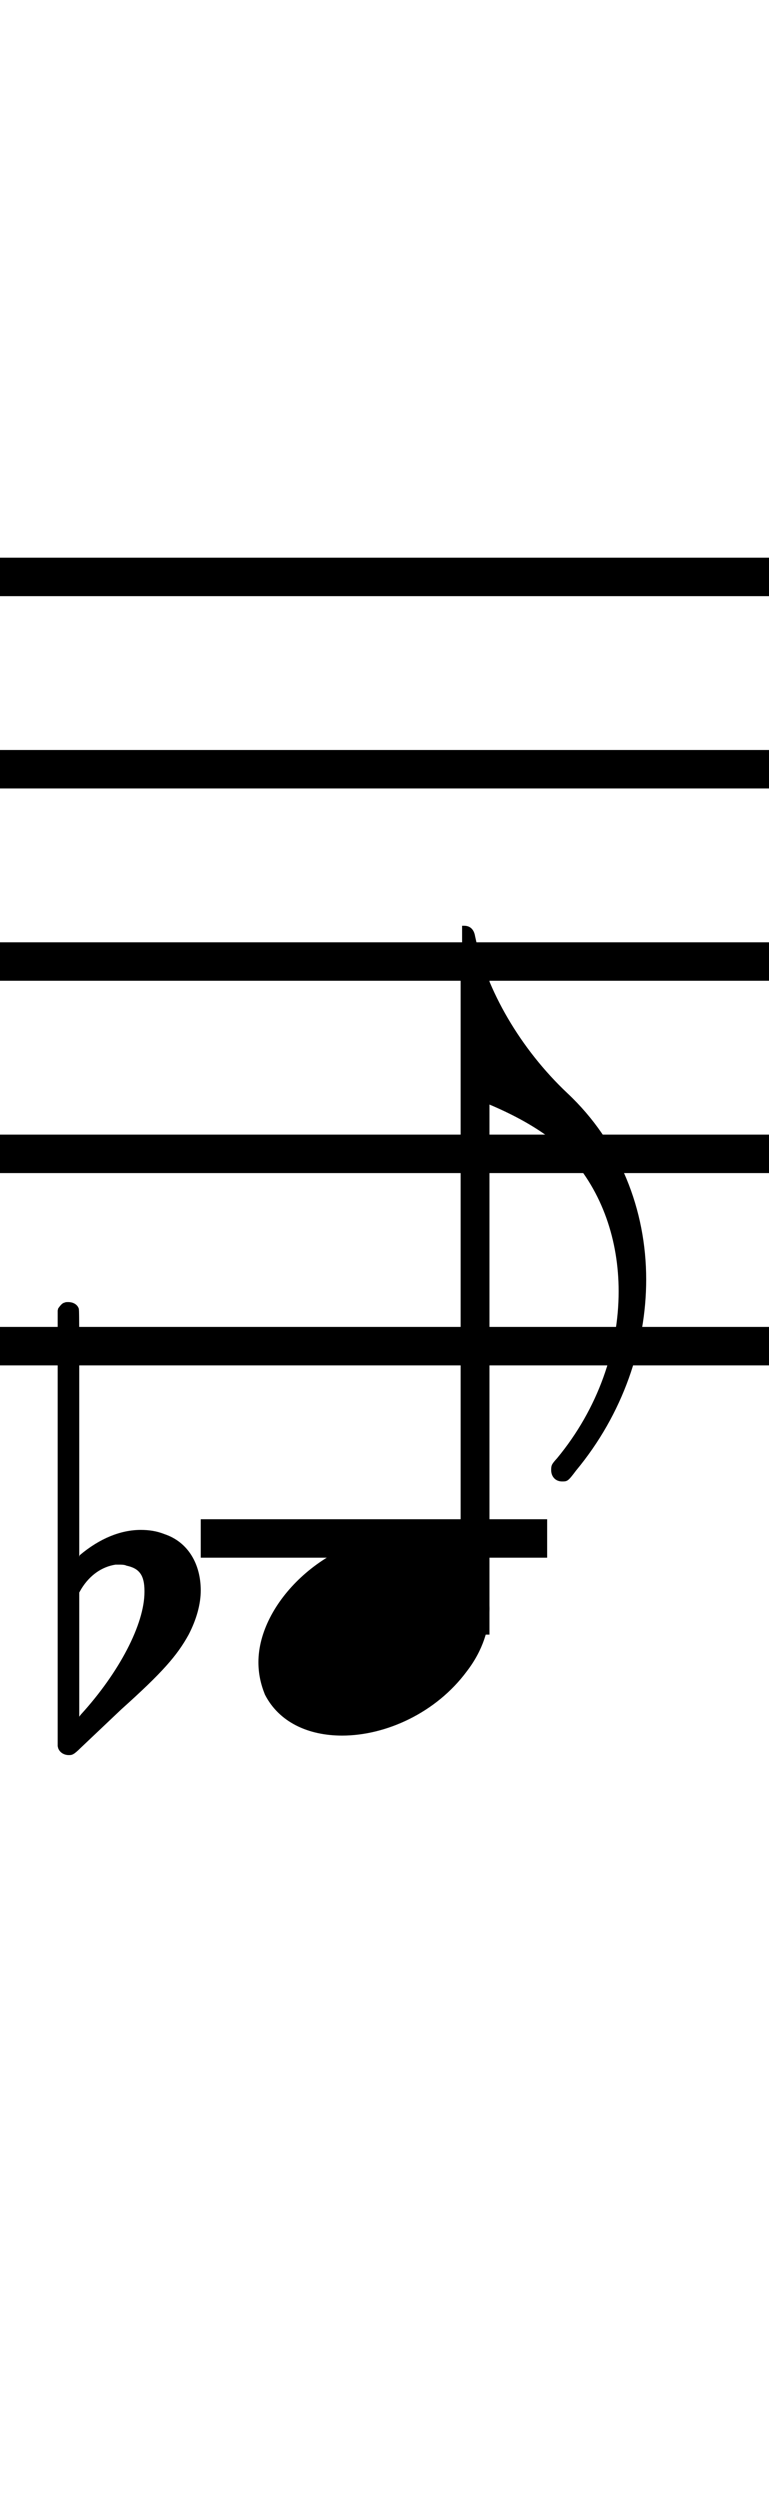<?xml version="1.0" standalone="no"?><svg xmlns="http://www.w3.org/2000/svg" width="40" height="130"><path stroke-width="2" fill="none" stroke="black" stroke-dasharray="none" font-family="Arial" font-size="10pt" font-weight="normal" font-style="normal" d="M-15 30L85 30"/><path stroke-width="2" fill="none" stroke="black" stroke-dasharray="none" font-family="Arial" font-size="10pt" font-weight="normal" font-style="normal" d="M-15 40L85 40"/><path stroke-width="2" fill="none" stroke="black" stroke-dasharray="none" font-family="Arial" font-size="10pt" font-weight="normal" font-style="normal" d="M-15 50L85 50"/><path stroke-width="2" fill="none" stroke="black" stroke-dasharray="none" font-family="Arial" font-size="10pt" font-weight="normal" font-style="normal" d="M-15 60L85 60"/><path stroke-width="2" fill="none" stroke="black" stroke-dasharray="none" font-family="Arial" font-size="10pt" font-weight="normal" font-style="normal" d="M-15 70L85 70"/><rect stroke-width="0.3" fill="black" stroke="black" stroke-dasharray="none" font-family="Arial" font-size="10pt" font-weight="normal" font-style="normal" x="-15" y="29.5" width="1" height="41"/><rect stroke-width="0.3" fill="black" stroke="black" stroke-dasharray="none" font-family="Arial" font-size="10pt" font-weight="normal" font-style="normal" x="85" y="29.5" width="1" height="41"/><path stroke-width="2" fill="none" stroke="black" stroke-dasharray="none" font-family="Arial" font-size="10pt" font-weight="normal" font-style="normal" x="85" y="29.5" width="1" height="41" d="M10.442 80L28.46 80"/><g class="vf-stavenote" id="vf-auto4539"><g class="vf-note" pointer-events="bounding-box"><g class="vf-stem" pointer-events="bounding-box"><path stroke-width="1.5" fill="none" stroke="black" stroke-dasharray="none" font-family="Arial" font-size="10pt" font-weight="normal" font-style="normal" x="85" y="29.5" width="1" height="41" d="M24.71 85L24.71 50"/></g><g class="vf-notehead" pointer-events="bounding-box"><path stroke-width="0.3" fill="black" stroke="none" stroke-dasharray="none" font-family="Arial" font-size="10pt" font-weight="normal" font-style="normal" x="85" y="29.5" width="1" height="41" d="M13.442 85M20.799 79.777C20.911 79.777,21.08 79.777,21.108 79.777C21.108 79.777,21.136 79.777,21.136 79.777C21.136 79.777,21.304 79.777,21.445 79.777C23.972 79.918,25.46 81.574,25.46 83.652C25.46 84.663,25.123 85.814,24.281 86.909C22.68 89.072,20.069 90.251,17.794 90.251C16.025 90.251,14.509 89.549,13.779 88.117C13.554 87.555,13.442 87.022,13.442 86.432C13.442 83.371,16.868 79.974,20.799 79.777"/></g><g class="vf-flag" pointer-events="bounding-box"><path stroke-width="0.3" fill="black" stroke="none" stroke-dasharray="none" font-family="Arial" font-size="10pt" font-weight="normal" font-style="normal" x="85" y="29.5" width="1" height="41" d="M24.71 48M24.036 52.521L24.036 48.14L24.149 48.14C24.457 48.14,24.654 48.337,24.71 48.674C25.3 51.482,27.069 54.543,29.512 56.845C32.236 59.4,33.612 62.91,33.612 66.533C33.612 69.959,32.404 73.525,29.961 76.473C29.54 77.035,29.512 77.035,29.231 77.035C28.894 77.035,28.669 76.782,28.669 76.445C28.669 76.192,28.698 76.136,28.978 75.827C31.112 73.244,32.179 70.127,32.179 67.151C32.179 64.511,31.337 61.984,29.596 60.074C28.529 58.895,26.563 57.772,24.064 56.901C24.064 56.873,24.036 56.003,24.036 52.521"/></g></g><g class="vf-modifiers"><path stroke-width="0.3" fill="black" stroke="none" stroke-dasharray="none" font-family="Arial" font-size="10pt" font-weight="normal" font-style="normal" x="85" y="29.5" width="1" height="41" d="M3.575 85M3.356 67.736C3.41 67.708,3.465 67.708,3.547 67.708C3.793 67.708,4.012 67.818,4.094 68.037C4.122 68.146,4.122 68.146,4.122 74.521L4.122 80.951L4.149 80.869C5.189 79.993,6.283 79.555,7.323 79.555C7.733 79.555,8.144 79.61,8.554 79.774C9.785 80.185,10.442 81.334,10.442 82.702C10.442 83.413,10.223 84.207,9.813 85C9.211 86.094,8.445 86.97,6.311 88.885L4.204 90.882C3.821 91.265,3.739 91.265,3.575 91.265C3.328 91.265,3.109 91.129,3.027 90.91L3 90.8L3 79.501L3 68.146L3.027 68.037C3.109 67.927,3.219 67.763,3.356 67.736M6.584 81.416C6.475 81.361,6.311 81.361,6.201 81.361C6.119 81.361,6.064 81.361,6.01 81.361C5.298 81.471,4.669 81.908,4.231 82.62L4.122 82.811L4.122 86.012L4.122 89.268L4.204 89.159C6.201 86.97,7.514 84.453,7.514 82.784L7.514 82.729C7.514 81.908,7.241 81.553,6.584 81.416"/></g></g></svg>